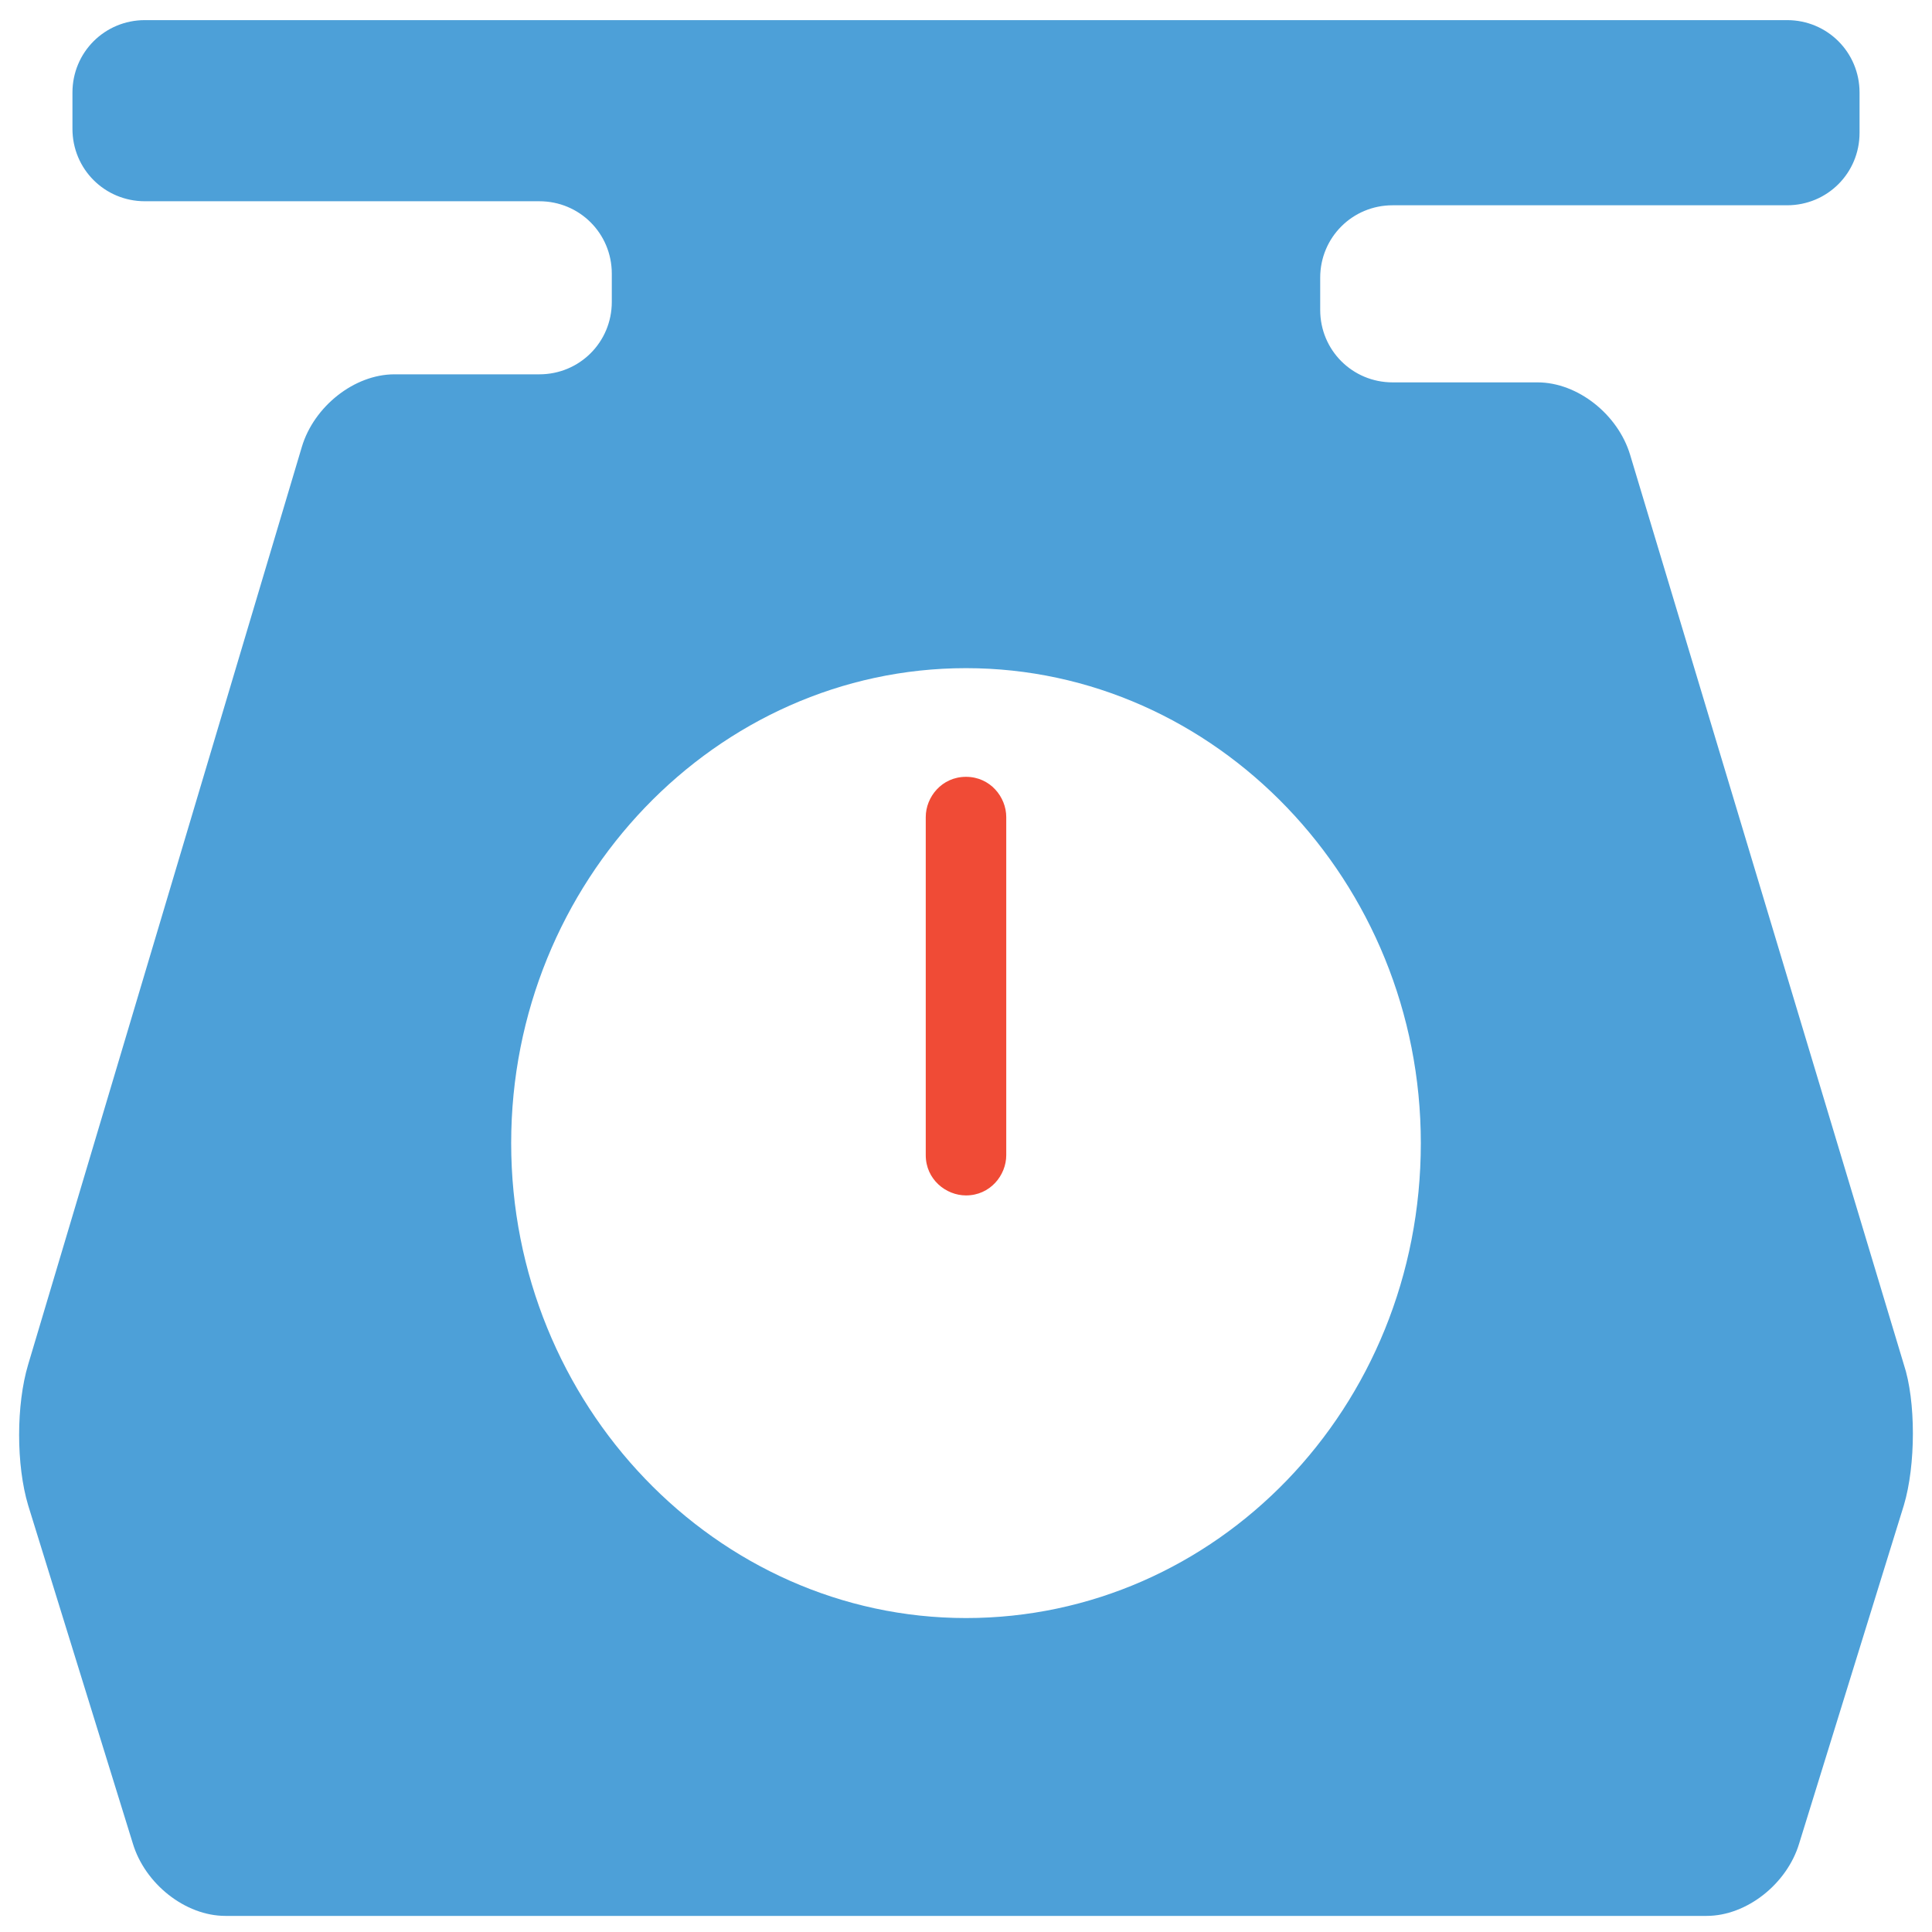 <?xml version="1.0" encoding="utf-8"?>
<!-- Generator: Adobe Illustrator 18.0.0, SVG Export Plug-In . SVG Version: 6.00 Build 0)  -->
<!DOCTYPE svg PUBLIC "-//W3C//DTD SVG 1.1//EN" "http://www.w3.org/Graphics/SVG/1.1/DTD/svg11.dtd">
<svg version="1.1" id="Layer_1" xmlns="http://www.w3.org/2000/svg" xmlns:xlink="http://www.w3.org/1999/xlink" x="0px" y="0px"
	 viewBox="0 0 48 48" enable-background="new 0 0 48 48" xml:space="preserve">
<g>
	<path fill="#4DA0D8" d="M47.3,33.9l-6.8-22.6c-0.3-1-1.3-1.8-2.3-1.8h-3.6c-1,0-1.8-0.8-1.8-1.8V6.9c0-1,0.8-1.8,1.8-1.8h9.8
		c1,0,1.8-0.8,1.8-1.8V2.3c0-1-0.8-1.8-1.8-1.8H3.6c-1,0-1.8,0.8-1.8,1.8v0.9c0,1,0.8,1.8,1.8,1.8h9.8c1,0,1.8,0.8,1.8,1.8v0.7
		c0,1-0.8,1.8-1.8,1.8H9.8c-1,0-2,0.8-2.3,1.8L0.7,33.9c-0.3,1-0.3,2.5,0,3.5l2.6,8.4c0.3,1,1.3,1.8,2.3,1.8h36.8c1,0,2-0.8,2.3-1.8
		l2.6-8.4C47.6,36.4,47.6,34.8,47.3,33.9z M24,40.2c-6.2,0-11.3-5.3-11.3-11.8c0-6.5,5.1-11.8,11.3-11.8c6.2,0,11.3,5.3,11.3,11.8
		C35.3,35,30.2,40.2,24,40.2z"/>
	<path fill="#F04B36" d="M24,19.3c-0.6,0-1,0.5-1,1v8.4c0,0.6,0.5,1,1,1c0.6,0,1-0.5,1-1v-8.4C25,19.8,24.6,19.3,24,19.3z"/>
</g>
</svg>
